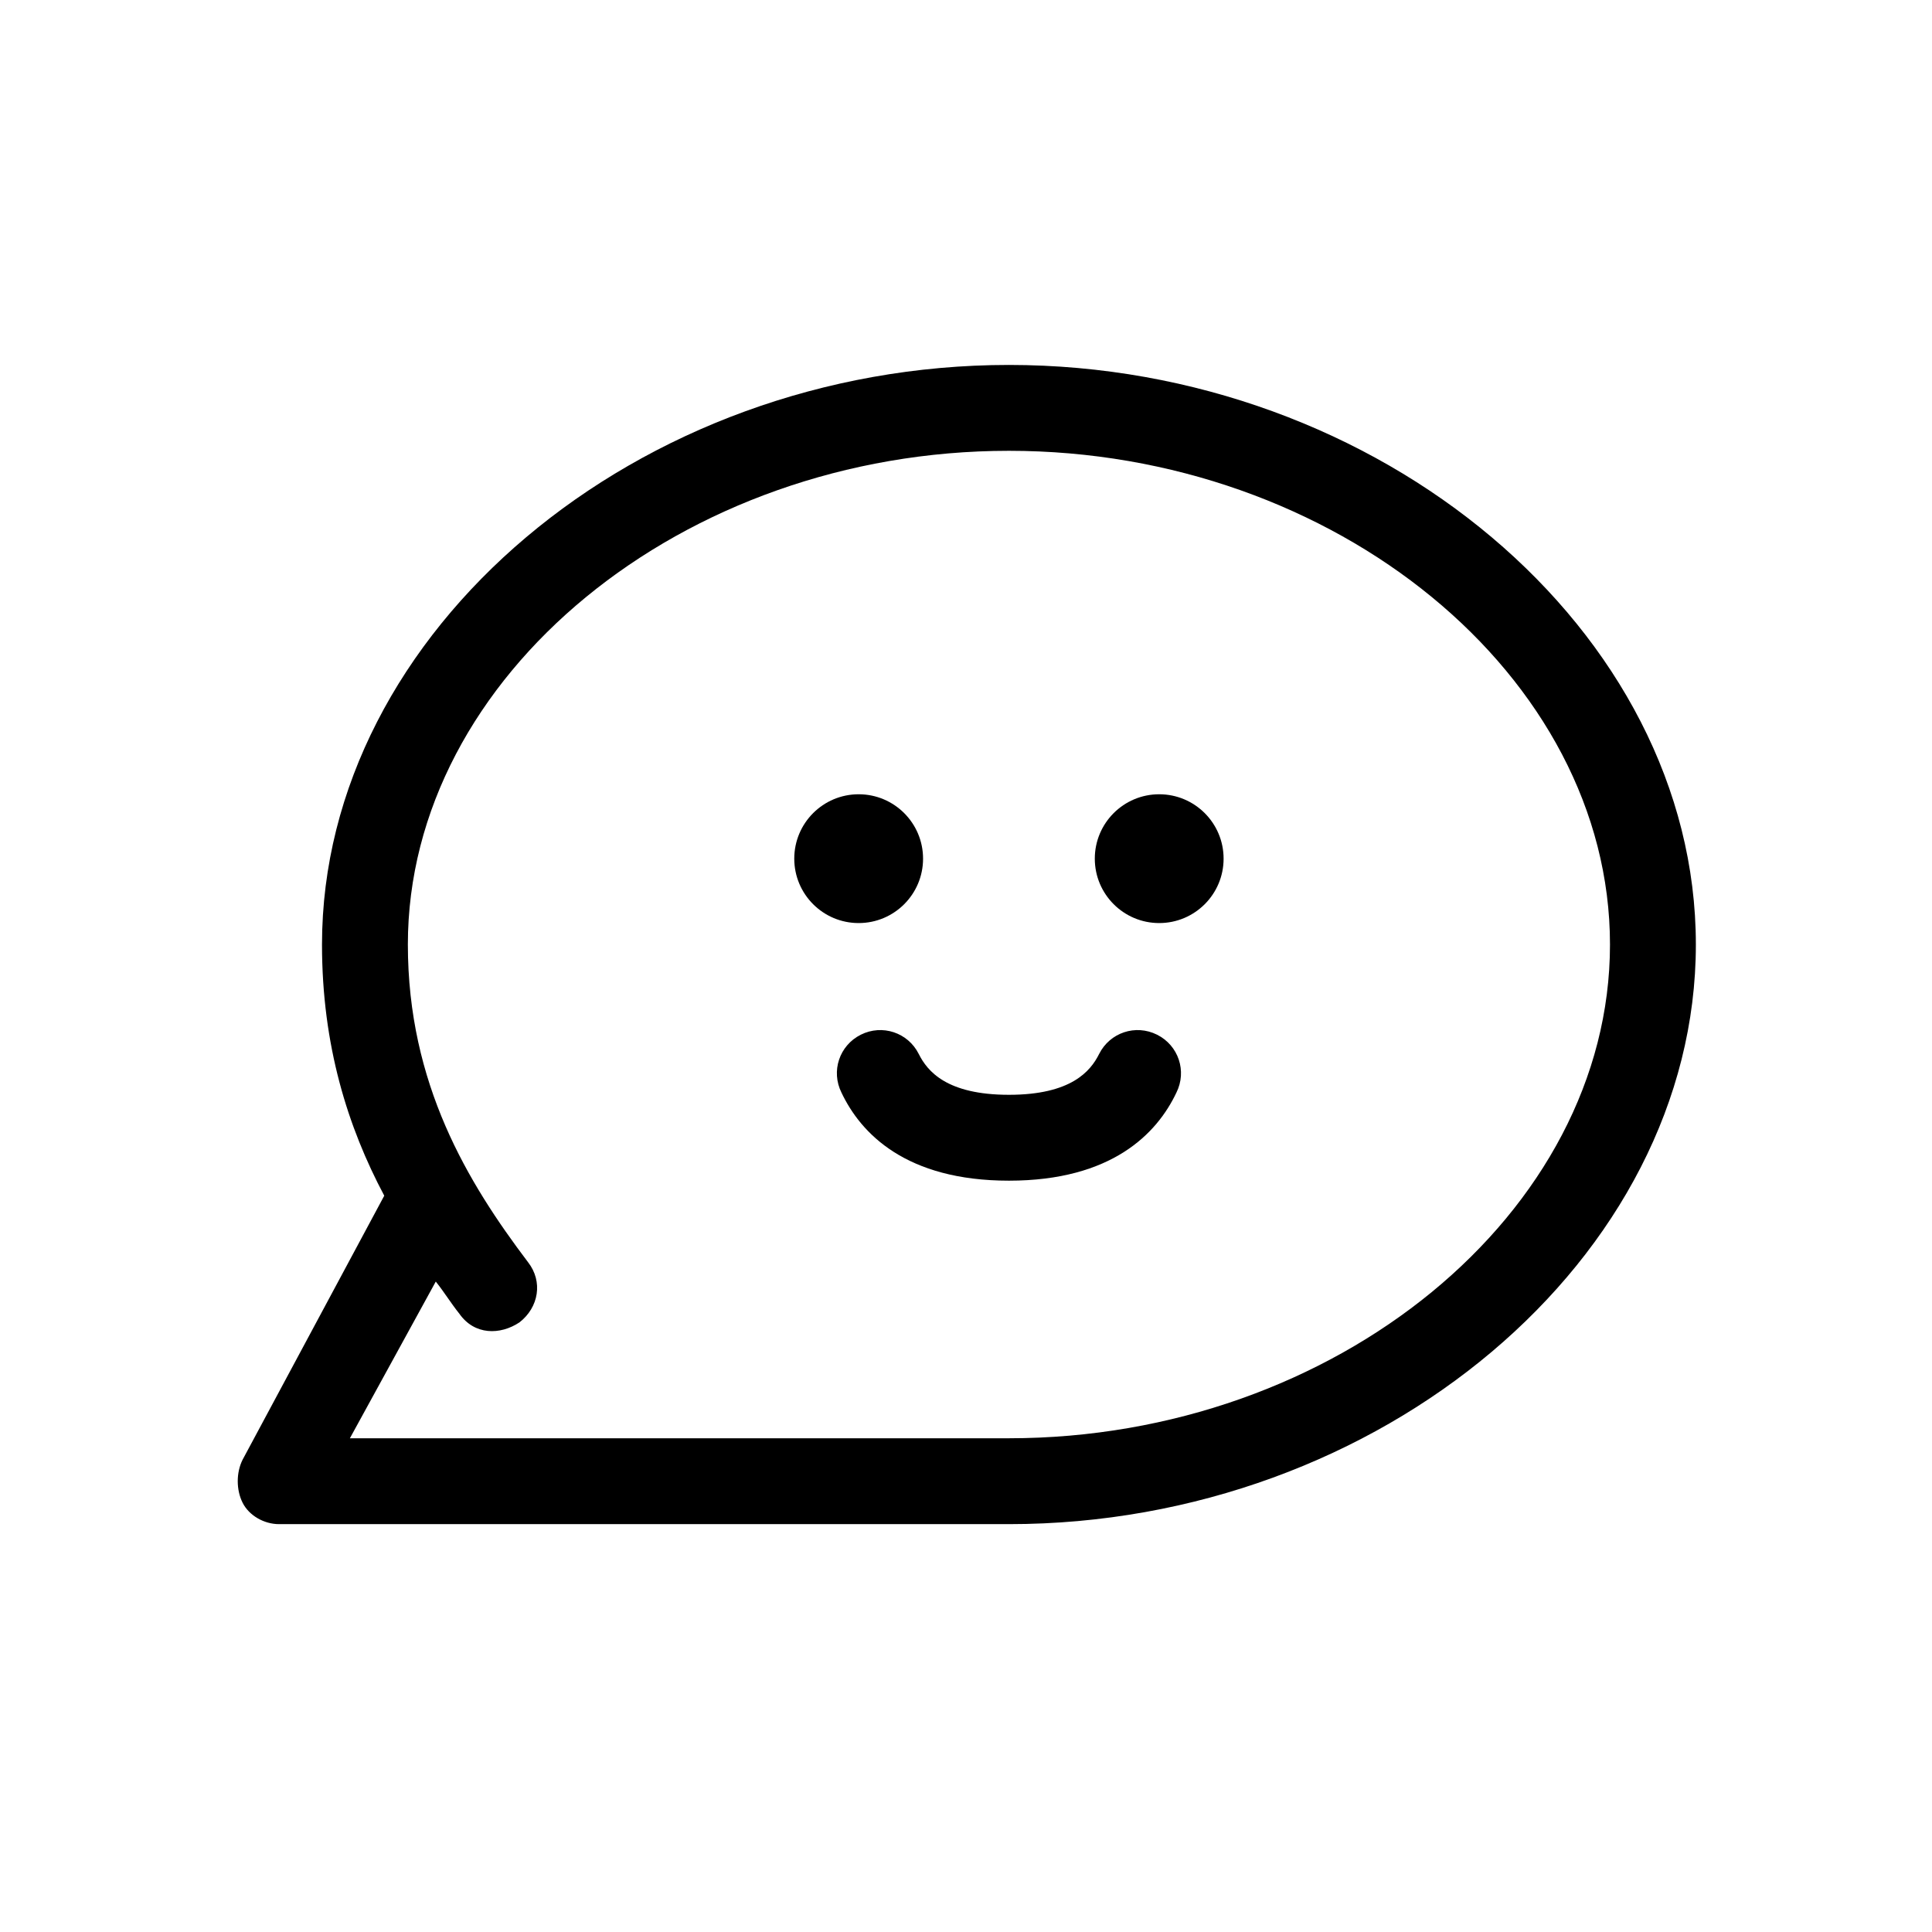 <?xml version="1.0" encoding="UTF-8"?>
<svg width="1200pt" height="1200pt" version="1.1" viewBox="0 0 1200 1200" xmlns="http://www.w3.org/2000/svg">
 <path d="m573.33 533.33c0 22.094-17.906 40-40 40-22.09 0-40-17.906-40-40 0-22.09 17.91-40 40-40 22.094 0 40 17.91 40 40"/>
 <path d="m760 533.33c0 22.094-17.91 40-40 40s-40-17.906-40-40c0-22.09 17.91-40 40-40s40 17.91 40 40"/>
 <path d="m730.67 678.67c6.668-13.332 1.332-29.332-12-36s-29.332-1.332-36 12c-5.336 10.664-17.336 25.332-56 25.332-38.668 0-50.668-14.668-56-25.332-6.668-13.332-22.668-18.668-36-12s-18.668 22.668-12 36c12 25.332 40 54.668 104 54.668 64-0.004 92-29.336 104-54.668z"/>
 <path d="m173.33 946.67h453.33c230.67 0 426.67-165.33 426.67-360s-196-360-426.66-360c-230.67 0-426.67 165.33-426.67 360 0 62.668 16 113.33 38.668 156l-88 164c-4 8-4 18.668 0 26.668 4 7.996 13.332 13.332 22.664 13.332zm97.336-150.67c5.332 6.668 9.332 13.332 14.668 20 9.332 13.332 25.332 13.332 37.332 5.332 12-9.332 14.668-25.332 5.332-37.332-37.332-49.332-74.668-110.67-74.668-197.33 0-166.67 170.67-306.67 373.33-306.67 202.67 0 373.33 140 373.33 306.67 0.004 166.66-170.66 306.66-373.33 306.66h-409.34z"/>
</svg>
